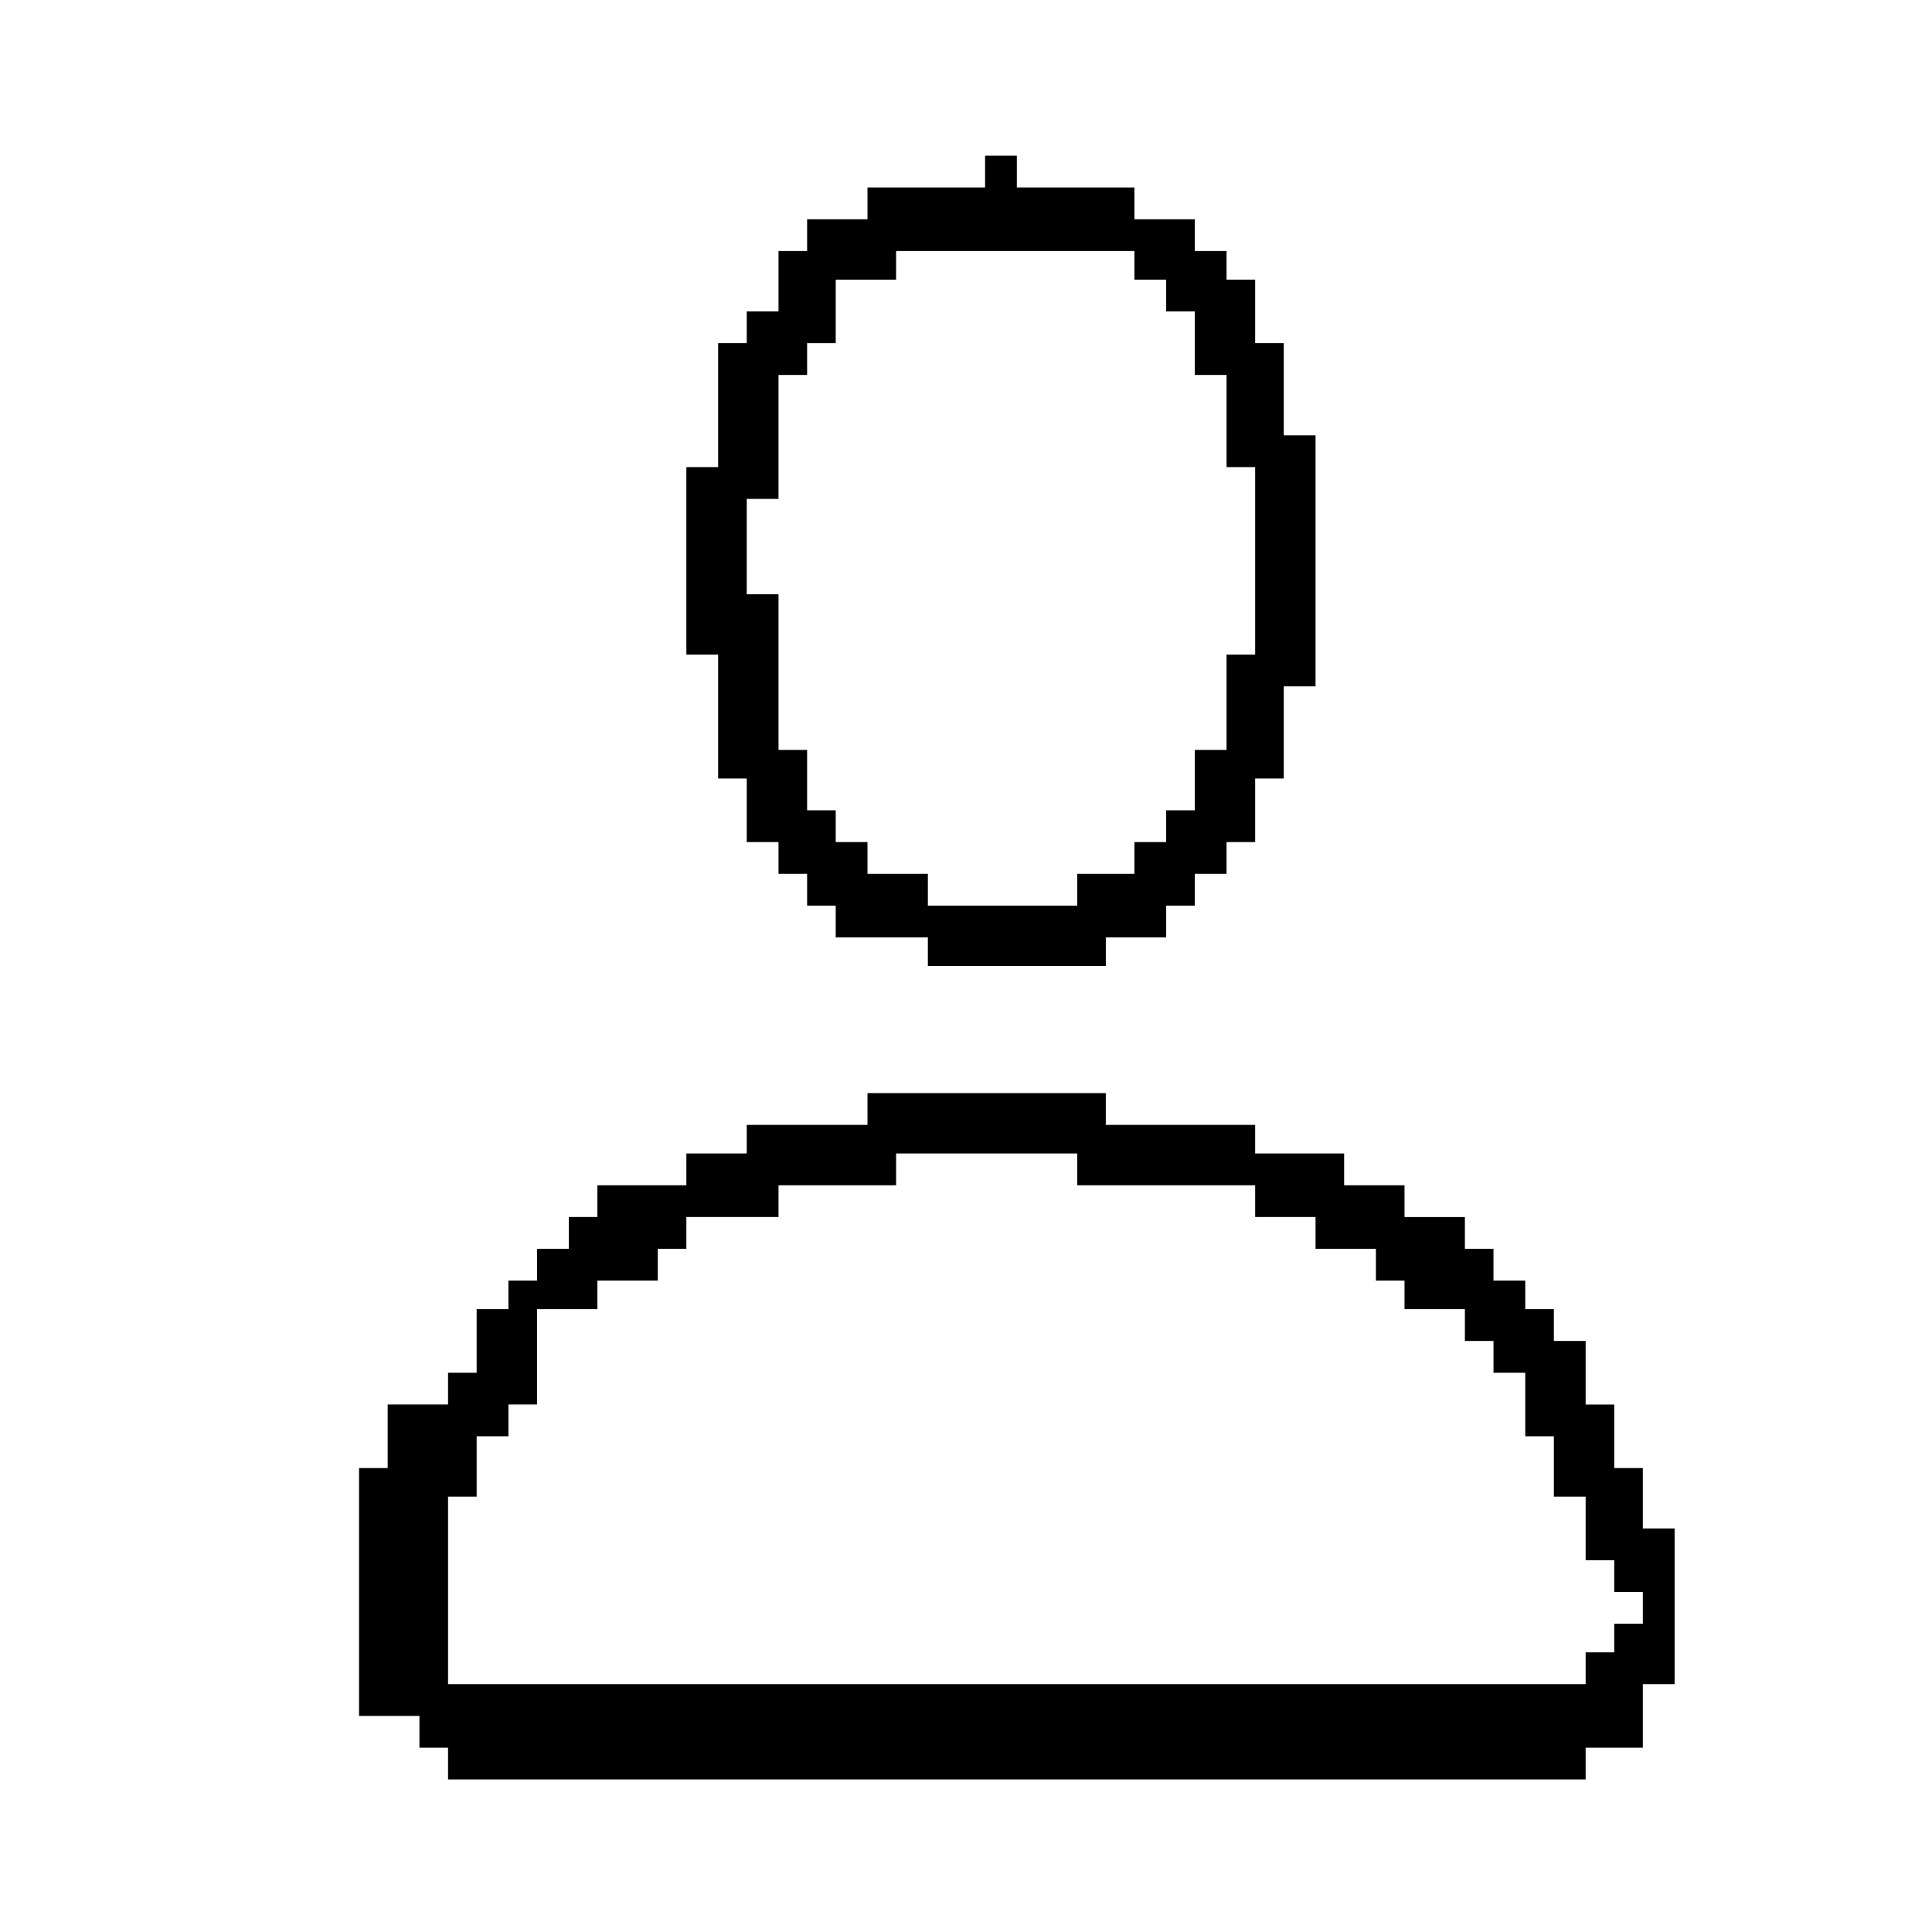 <?xml version="1.0" standalone="no"?>
<!DOCTYPE svg PUBLIC "-//W3C//DTD SVG 20010904//EN"
 "http://www.w3.org/TR/2001/REC-SVG-20010904/DTD/svg10.dtd">
<svg version="1.0" xmlns="http://www.w3.org/2000/svg"
 width="608pt" height="608pt" viewBox="0 0 608 608"
 preserveAspectRatio="xMidYMid meet">

<g transform="translate(0,608) scale(0.1,-0.1)"
fill="#000000" stroke="none">
<path d="M3100 5540 l0 -50 -185 0 -185 0 0 -50 0 -50 -95 0 -95 0 0 -50 0
-50 -45 0 -45 0 0 -95 0 -95 -50 0 -50 0 0 -50 0 -50 -45 0 -45 0 0 -195 0
-195 -50 0 -50 0 0 -295 0 -295 50 0 50 0 0 -195 0 -195 45 0 45 0 0 -100 0
-100 50 0 50 0 0 -50 0 -50 45 0 45 0 0 -50 0 -50 45 0 45 0 0 -50 0 -50 145
0 145 0 0 -45 0 -45 280 0 280 0 0 45 0 45 95 0 95 0 0 50 0 50 45 0 45 0 0
50 0 50 50 0 50 0 0 50 0 50 45 0 45 0 0 100 0 100 45 0 45 0 0 145 0 145 50
0 50 0 0 395 0 395 -50 0 -50 0 0 145 0 145 -45 0 -45 0 0 100 0 100 -45 0
-45 0 0 45 0 45 -50 0 -50 0 0 50 0 50 -95 0 -95 0 0 50 0 50 -185 0 -185 0 0
50 0 50 -50 0 -50 0 0 -50z m470 -295 l0 -45 50 0 50 0 0 -50 0 -50 45 0 45 0
0 -100 0 -100 50 0 50 0 0 -145 0 -145 45 0 45 0 0 -295 0 -295 -45 0 -45 0 0
-150 0 -150 -50 0 -50 0 0 -95 0 -95 -45 0 -45 0 0 -50 0 -50 -50 0 -50 0 0
-50 0 -50 -90 0 -90 0 0 -50 0 -50 -235 0 -235 0 0 50 0 50 -95 0 -95 0 0 50
0 50 -50 0 -50 0 0 50 0 50 -45 0 -45 0 0 95 0 95 -45 0 -45 0 0 245 0 245
-50 0 -50 0 0 150 0 150 50 0 50 0 0 195 0 195 45 0 45 0 0 50 0 50 45 0 45 0
0 100 0 100 95 0 95 0 0 45 0 45 375 0 375 0 0 -45z"/>
<path d="M2730 2590 l0 -50 -190 0 -190 0 0 -45 0 -45 -95 0 -95 0 0 -50 0
-50 -140 0 -140 0 0 -50 0 -50 -45 0 -45 0 0 -50 0 -50 -50 0 -50 0 0 -50 0
-50 -45 0 -45 0 0 -45 0 -45 -50 0 -50 0 0 -100 0 -100 -45 0 -45 0 0 -50 0
-50 -95 0 -95 0 0 -100 0 -100 -45 0 -45 0 0 -390 0 -390 95 0 95 0 0 -50 0
-50 45 0 45 0 0 -50 0 -50 1790 0 1790 0 0 50 0 50 90 0 90 0 0 100 0 100 50
0 50 0 0 245 0 245 -50 0 -50 0 0 95 0 95 -45 0 -45 0 0 100 0 100 -45 0 -45
0 0 100 0 100 -50 0 -50 0 0 50 0 50 -45 0 -45 0 0 45 0 45 -50 0 -50 0 0 50
0 50 -45 0 -45 0 0 50 0 50 -95 0 -95 0 0 50 0 50 -95 0 -95 0 0 50 0 50 -140
0 -140 0 0 45 0 45 -235 0 -235 0 0 50 0 50 -375 0 -375 0 0 -50z m660 -190
l0 -50 280 0 280 0 0 -50 0 -50 95 0 95 0 0 -50 0 -50 95 0 95 0 0 -50 0 -50
45 0 45 0 0 -45 0 -45 95 0 95 0 0 -50 0 -50 45 0 45 0 0 -50 0 -50 50 0 50 0
0 -100 0 -100 45 0 45 0 0 -95 0 -95 50 0 50 0 0 -100 0 -100 45 0 45 0 0 -50
0 -50 45 0 45 0 0 -50 0 -50 -45 0 -45 0 0 -45 0 -45 -45 0 -45 0 0 -50 0 -50
-1790 0 -1790 0 0 295 0 295 45 0 45 0 0 95 0 95 50 0 50 0 0 50 0 50 45 0 45
0 0 150 0 150 95 0 95 0 0 45 0 45 95 0 95 0 0 50 0 50 45 0 45 0 0 50 0 50
145 0 145 0 0 50 0 50 185 0 185 0 0 50 0 50 285 0 285 0 0 -50z"/>
</g>
</svg>

